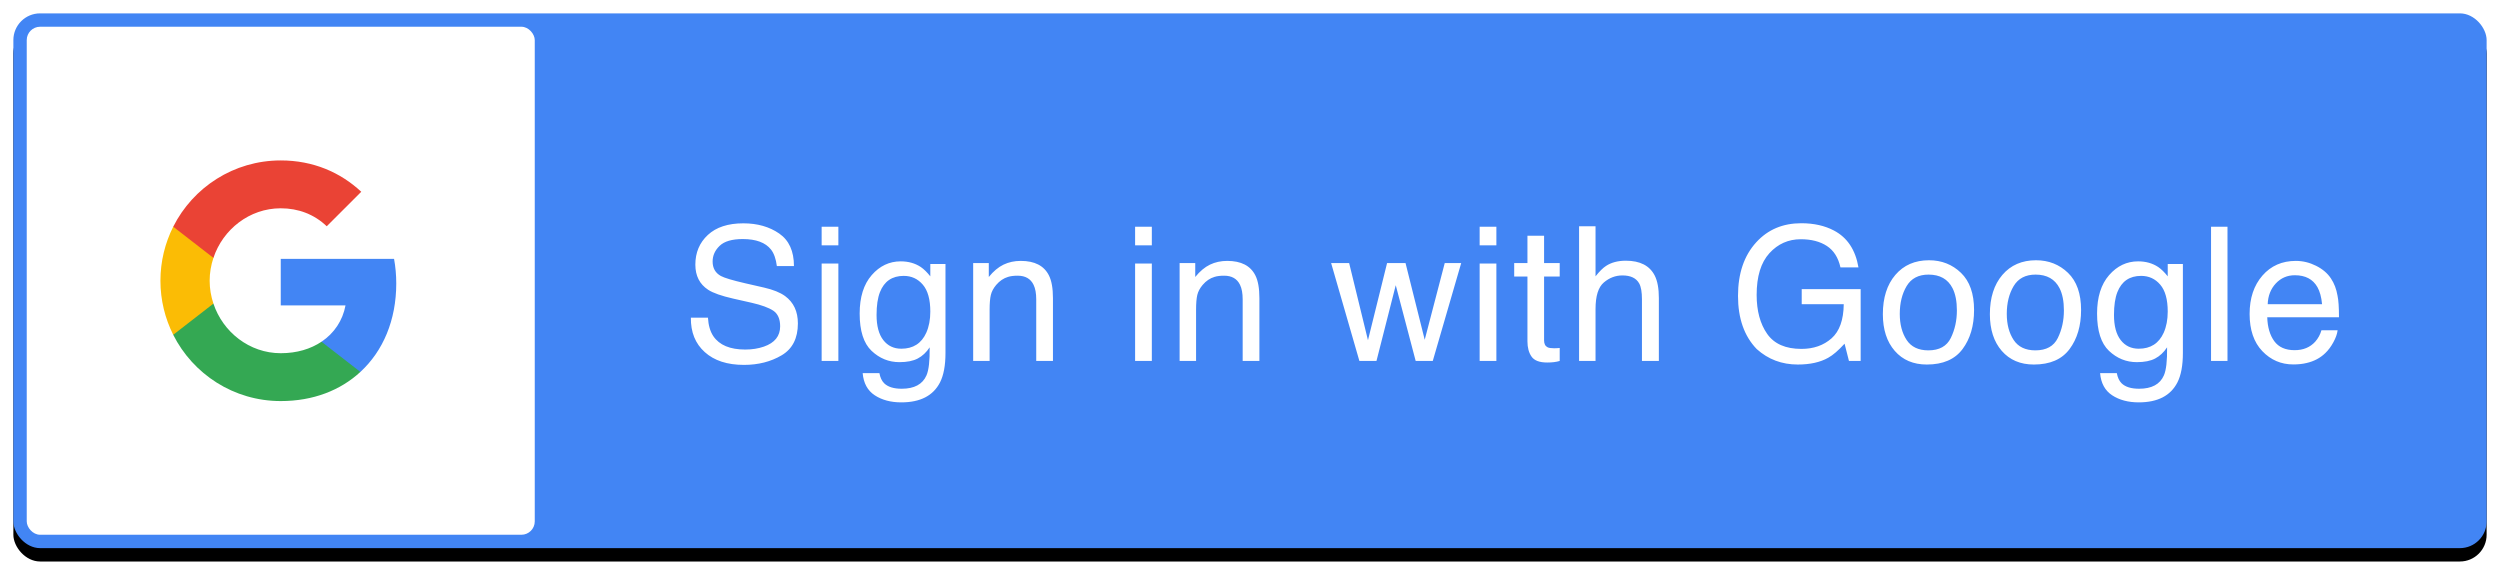 <?xml version="1.0" encoding="UTF-8"?>
<svg width="187px" height="43px" viewBox="0 0 187 43" version="1.1" xmlns="http://www.w3.org/2000/svg" xmlns:xlink="http://www.w3.org/1999/xlink">
    <title>Group</title>
    <defs>
        <rect id="path-1" x="0" y="0" width="185" height="40" rx="2"></rect>
        <filter x="-1.1%" y="-5.0%" width="102.2%" height="112.5%" filterUnits="objectBoundingBox" id="filter-2">
            <feOffset dx="0" dy="1" in="SourceAlpha" result="shadowOffsetOuter1"></feOffset>
            <feGaussianBlur stdDeviation="0.5" in="shadowOffsetOuter1" result="shadowBlurOuter1"></feGaussianBlur>
            <feColorMatrix values="0 0 0 0 0   0 0 0 0 0   0 0 0 0 0  0 0 0 0.24 0" type="matrix" in="shadowBlurOuter1" result="shadowMatrixOuter1"></feColorMatrix>
            <feOffset dx="0" dy="0" in="SourceAlpha" result="shadowOffsetOuter2"></feOffset>
            <feGaussianBlur stdDeviation="0.5" in="shadowOffsetOuter2" result="shadowBlurOuter2"></feGaussianBlur>
            <feColorMatrix values="0 0 0 0 0   0 0 0 0 0   0 0 0 0 0  0 0 0 0.12 0" type="matrix" in="shadowBlurOuter2" result="shadowMatrixOuter2"></feColorMatrix>
            <feMerge>
                <feMergeNode in="shadowMatrixOuter1"></feMergeNode>
                <feMergeNode in="shadowMatrixOuter2"></feMergeNode>
            </feMerge>
        </filter>
    </defs>
    <g id="Google-Button" stroke="none" stroke-width="1" fill="none" fill-rule="evenodd">
        <g id="Group" transform="translate(1, 1)">
            <g id="button-bg">
                <use fill="black" fill-opacity="1" filter="url(#filter-2)" xlink:href="#path-1"></use>
                <use fill="#4285F4" fill-rule="evenodd" xlink:href="#path-1"></use>
            </g>
            <path d="M54.648,26.294 C55.719,26.294 56.659,26.055 57.468,25.576 C58.277,25.098 58.682,24.302 58.682,23.19 C58.682,22.297 58.363,21.616 57.725,21.146 C57.355,20.878 56.831,20.666 56.152,20.511 L56.152,20.511 L54.744,20.189 C53.796,19.971 53.188,19.788 52.919,19.643 C52.509,19.415 52.304,19.055 52.304,18.562 C52.304,18.116 52.479,17.724 52.83,17.387 C53.181,17.049 53.757,16.881 54.56,16.881 C55.553,16.881 56.257,17.143 56.672,17.667 C56.895,17.954 57.041,18.367 57.109,18.904 L57.109,18.904 L58.388,18.904 C58.388,17.788 58.02,16.975 57.284,16.467 C56.548,15.959 55.653,15.705 54.601,15.705 C53.457,15.705 52.573,15.994 51.948,16.573 C51.324,17.152 51.012,17.893 51.012,18.795 C51.012,19.629 51.331,20.256 51.969,20.675 C52.338,20.916 52.967,21.137 53.855,21.338 L53.855,21.338 L55.216,21.646 C55.954,21.814 56.496,22.012 56.843,22.24 C57.185,22.473 57.355,22.862 57.355,23.409 C57.355,24.138 56.95,24.644 56.139,24.927 C55.719,25.073 55.255,25.146 54.744,25.146 C53.605,25.146 52.81,24.813 52.358,24.147 C52.121,23.792 51.987,23.329 51.955,22.76 L51.955,22.76 L50.677,22.76 C50.663,23.844 51.009,24.703 51.716,25.337 C52.422,25.975 53.4,26.294 54.648,26.294 Z M61.71,17.353 L61.71,15.958 L60.459,15.958 L60.459,17.353 L61.71,17.353 Z M61.71,26 L61.71,18.713 L60.459,18.713 L60.459,26 L61.71,26 Z M66.42,29.097 C67.837,29.097 68.801,28.6 69.312,27.606 C69.585,27.069 69.722,26.335 69.722,25.405 L69.722,25.405 L69.722,18.747 L68.587,18.747 L68.587,19.67 C68.345,19.365 68.108,19.132 67.876,18.973 C67.448,18.69 66.946,18.549 66.372,18.549 C65.524,18.549 64.801,18.893 64.202,19.581 C63.602,20.269 63.303,21.226 63.303,22.452 C63.303,23.751 63.6,24.682 64.195,25.245 C64.79,25.807 65.483,26.089 66.276,26.089 C66.846,26.089 67.304,25.998 67.65,25.815 C67.997,25.633 68.293,25.355 68.539,24.981 C68.553,25.989 68.473,26.688 68.3,27.08 C68.008,27.745 67.391,28.078 66.447,28.078 C65.85,28.078 65.413,27.941 65.135,27.668 C64.957,27.49 64.839,27.237 64.779,26.909 L64.779,26.909 L63.528,26.909 C63.592,27.661 63.893,28.214 64.431,28.567 C64.968,28.92 65.632,29.097 66.42,29.097 Z M66.42,25.084 C65.855,25.084 65.405,24.869 65.07,24.438 C64.735,24.007 64.567,23.38 64.567,22.555 C64.567,21.853 64.652,21.285 64.82,20.853 C65.139,20.041 65.732,19.636 66.598,19.636 C67.176,19.636 67.653,19.854 68.026,20.292 C68.4,20.729 68.587,21.402 68.587,22.309 C68.587,22.91 68.487,23.437 68.286,23.888 C67.926,24.685 67.304,25.084 66.42,25.084 Z M73.023,26 L73.023,22.165 C73.023,21.687 73.054,21.319 73.116,21.061 C73.177,20.804 73.311,20.554 73.516,20.312 C73.771,20.012 74.067,19.811 74.404,19.711 C74.591,19.652 74.83,19.622 75.122,19.622 C75.696,19.622 76.093,19.85 76.312,20.306 C76.444,20.579 76.51,20.939 76.51,21.386 L76.51,21.386 L76.51,26 L77.761,26 L77.761,21.304 C77.761,20.565 77.66,19.998 77.46,19.602 C77.095,18.877 76.394,18.515 75.354,18.515 C74.881,18.515 74.45,18.608 74.062,18.795 C73.675,18.982 73.308,19.289 72.962,19.718 L72.962,19.718 L72.962,18.679 L71.793,18.679 L71.793,26 L73.023,26 Z M85.157,17.353 L85.157,15.958 L83.906,15.958 L83.906,17.353 L85.157,17.353 Z M85.157,26 L85.157,18.713 L83.906,18.713 L83.906,26 L85.157,26 Z M88.466,26 L88.466,22.165 C88.466,21.687 88.497,21.319 88.558,21.061 C88.62,20.804 88.753,20.554 88.958,20.312 C89.213,20.012 89.509,19.811 89.847,19.711 C90.034,19.652 90.273,19.622 90.564,19.622 C91.139,19.622 91.535,19.85 91.754,20.306 C91.886,20.579 91.952,20.939 91.952,21.386 L91.952,21.386 L91.952,26 L93.203,26 L93.203,21.304 C93.203,20.565 93.103,19.998 92.902,19.602 C92.538,18.877 91.836,18.515 90.797,18.515 C90.323,18.515 89.892,18.608 89.505,18.795 C89.118,18.982 88.751,19.289 88.404,19.718 L88.404,19.718 L88.404,18.679 L87.235,18.679 L87.235,26 L88.466,26 Z M101.96,26 L103.402,20.333 L104.893,26 L106.171,26 L108.297,18.679 L107.066,18.679 L105.569,24.414 L104.134,18.679 L102.753,18.679 L101.324,24.448 L99.916,18.679 L98.569,18.679 L100.682,26 L101.96,26 Z M110.929,17.353 L110.929,15.958 L109.678,15.958 L109.678,17.353 L110.929,17.353 Z M110.929,26 L110.929,18.713 L109.678,18.713 L109.678,26 L110.929,26 Z M114.729,26.116 C114.907,26.116 115.072,26.107 115.225,26.089 C115.378,26.071 115.525,26.041 115.666,26 L115.666,26 L115.666,25.029 C115.575,25.038 115.495,25.044 115.427,25.046 C115.358,25.049 115.295,25.05 115.235,25.05 C115.012,25.05 114.853,25.025 114.757,24.975 C114.584,24.888 114.497,24.717 114.497,24.462 L114.497,24.462 L114.497,19.684 L115.666,19.684 L115.666,18.679 L114.497,18.679 L114.497,16.635 L113.253,16.635 L113.253,18.679 L112.262,18.679 L112.262,19.684 L113.253,19.684 L113.253,24.53 C113.253,25 113.355,25.381 113.561,25.675 C113.766,25.969 114.155,26.116 114.729,26.116 Z M118.346,26 L118.346,22.117 C118.346,21.142 118.553,20.479 118.968,20.128 C119.382,19.777 119.845,19.602 120.355,19.602 C120.971,19.602 121.39,19.802 121.613,20.203 C121.75,20.454 121.818,20.848 121.818,21.386 L121.818,21.386 L121.818,26 L123.083,26 L123.083,21.304 C123.083,20.584 122.98,20.021 122.775,19.615 C122.397,18.872 121.677,18.501 120.615,18.501 C120.023,18.501 119.528,18.631 119.132,18.891 C118.899,19.041 118.637,19.301 118.346,19.67 L118.346,19.67 L118.346,15.924 L117.115,15.924 L117.115,26 L118.346,26 Z M133.474,26.267 C134.394,26.267 135.153,26.098 135.75,25.761 C136.105,25.565 136.513,25.214 136.974,24.708 L136.974,24.708 L137.302,26 L138.177,26 L138.177,20.627 L133.768,20.627 L133.768,21.755 L136.912,21.755 C136.898,22.931 136.594,23.782 136,24.308 C135.405,24.834 134.654,25.098 133.747,25.098 C132.562,25.098 131.708,24.723 131.184,23.973 C130.66,23.223 130.397,22.252 130.397,21.058 C130.397,19.677 130.715,18.638 131.351,17.94 C131.987,17.243 132.77,16.895 133.699,16.895 C134.483,16.895 135.132,17.062 135.647,17.397 C136.162,17.732 136.502,18.266 136.666,19 L136.666,19 L138.013,19 C137.789,17.688 137.179,16.769 136.181,16.245 C135.493,15.881 134.677,15.698 133.733,15.698 C132.357,15.698 131.236,16.172 130.37,17.12 C129.459,18.114 129.003,19.451 129.003,21.133 C129.003,22.819 129.47,24.145 130.404,25.111 C131.261,25.882 132.284,26.267 133.474,26.267 Z M143.126,26.267 C144.334,26.267 145.225,25.882 145.799,25.111 C146.373,24.341 146.66,23.366 146.66,22.186 C146.66,20.964 146.334,20.039 145.683,19.41 C145.031,18.781 144.233,18.467 143.29,18.467 C142.237,18.467 141.399,18.831 140.774,19.561 C140.15,20.29 139.838,21.27 139.838,22.5 C139.838,23.648 140.134,24.563 140.727,25.245 C141.319,25.926 142.119,26.267 143.126,26.267 Z M143.242,25.207 C142.499,25.207 141.957,24.947 141.615,24.428 C141.273,23.908 141.103,23.259 141.103,22.479 C141.103,21.668 141.273,20.976 141.615,20.401 C141.957,19.827 142.504,19.54 143.256,19.54 C144.104,19.54 144.701,19.877 145.047,20.552 C145.266,20.98 145.375,21.536 145.375,22.22 C145.375,22.976 145.223,23.663 144.92,24.281 C144.617,24.898 144.058,25.207 143.242,25.207 Z M151.131,26.267 C152.339,26.267 153.229,25.882 153.804,25.111 C154.378,24.341 154.665,23.366 154.665,22.186 C154.665,20.964 154.339,20.039 153.688,19.41 C153.036,18.781 152.238,18.467 151.295,18.467 C150.242,18.467 149.404,18.831 148.779,19.561 C148.155,20.29 147.843,21.27 147.843,22.5 C147.843,23.648 148.139,24.563 148.731,25.245 C149.324,25.926 150.124,26.267 151.131,26.267 Z M151.247,25.207 C150.504,25.207 149.962,24.947 149.62,24.428 C149.278,23.908 149.107,23.259 149.107,22.479 C149.107,21.668 149.278,20.976 149.62,20.401 C149.962,19.827 150.509,19.54 151.261,19.54 C152.108,19.54 152.705,19.877 153.052,20.552 C153.271,20.98 153.38,21.536 153.38,22.22 C153.38,22.976 153.228,23.663 152.925,24.281 C152.622,24.898 152.063,25.207 151.247,25.207 Z M158.979,29.097 C160.396,29.097 161.36,28.6 161.87,27.606 C162.144,27.069 162.28,26.335 162.28,25.405 L162.28,25.405 L162.28,18.747 L161.146,18.747 L161.146,19.67 C160.904,19.365 160.667,19.132 160.435,18.973 C160.006,18.69 159.505,18.549 158.931,18.549 C158.083,18.549 157.36,18.893 156.76,19.581 C156.161,20.269 155.861,21.226 155.861,22.452 C155.861,23.751 156.159,24.682 156.753,25.245 C157.348,25.807 158.042,26.089 158.835,26.089 C159.405,26.089 159.863,25.998 160.209,25.815 C160.555,25.633 160.852,25.355 161.098,24.981 C161.111,25.989 161.032,26.688 160.858,27.08 C160.567,27.745 159.949,28.078 159.006,28.078 C158.409,28.078 157.971,27.941 157.693,27.668 C157.516,27.49 157.397,27.237 157.338,26.909 L157.338,26.909 L156.087,26.909 C156.151,27.661 156.451,28.214 156.989,28.567 C157.527,28.92 158.19,29.097 158.979,29.097 Z M158.979,25.084 C158.413,25.084 157.963,24.869 157.628,24.438 C157.293,24.007 157.126,23.38 157.126,22.555 C157.126,21.853 157.21,21.285 157.379,20.853 C157.698,20.041 158.29,19.636 159.156,19.636 C159.735,19.636 160.211,19.854 160.585,20.292 C160.959,20.729 161.146,21.402 161.146,22.309 C161.146,22.91 161.045,23.437 160.845,23.888 C160.485,24.685 159.863,25.084 158.979,25.084 Z M165.616,26 L165.616,15.958 L164.386,15.958 L164.386,26 L165.616,26 Z M170.538,26.26 C170.912,26.26 171.247,26.223 171.543,26.15 C172.094,26.023 172.557,25.777 172.931,25.412 C173.154,25.202 173.356,24.932 173.536,24.602 C173.716,24.272 173.822,23.972 173.854,23.703 L173.854,23.703 L172.644,23.703 C172.552,24.027 172.397,24.312 172.179,24.558 C171.796,24.981 171.283,25.193 170.641,25.193 C169.952,25.193 169.444,24.969 169.116,24.52 C168.788,24.071 168.613,23.475 168.59,22.732 L168.59,22.732 L173.956,22.732 C173.956,21.994 173.92,21.456 173.847,21.119 C173.765,20.627 173.601,20.196 173.354,19.827 C173.099,19.44 172.728,19.124 172.24,18.88 C171.753,18.637 171.249,18.515 170.729,18.515 C169.7,18.515 168.866,18.882 168.228,19.615 C167.59,20.349 167.271,21.304 167.271,22.479 C167.271,23.674 167.587,24.602 168.221,25.265 C168.854,25.928 169.627,26.26 170.538,26.26 Z M172.691,21.755 L168.624,21.755 C168.647,21.126 168.85,20.608 169.232,20.2 C169.615,19.792 170.089,19.588 170.654,19.588 C171.443,19.588 172.006,19.884 172.343,20.477 C172.525,20.796 172.641,21.222 172.691,21.755 L172.691,21.755 Z" id="SigninwithGoogle" fill="#FFFFFF" fill-rule="nonzero"></path>
            <rect id="button-bg-copy" fill="#FFFFFF" x="1" y="1" width="38" height="38" rx="1"></rect>
            <g id="logo_googleg_48dp" transform="translate(11, 11)">
                <path d="M17.64,9.205 C17.64,8.566 17.583,7.953 17.476,7.364 L9,7.364 L9,10.845 L13.844,10.845 C13.635,11.97 13.001,12.923 12.048,13.561 L12.048,15.82 L14.956,15.82 C16.658,14.253 17.64,11.945 17.64,9.205 L17.64,9.205 Z" id="Shape" fill="#4285F4"></path>
                <path d="M9,18 C11.43,18 13.467,17.194 14.956,15.82 L12.048,13.561 C11.242,14.101 10.211,14.42 9,14.42 C6.656,14.42 4.672,12.837 3.964,10.71 L0.957,10.71 L0.957,13.042 C2.438,15.983 5.482,18 9,18 L9,18 Z" id="Shape" fill="#34A853"></path>
                <path d="M3.964,10.71 C3.784,10.17 3.682,9.593 3.682,9 C3.682,8.407 3.784,7.83 3.964,7.29 L3.964,4.958 L0.957,4.958 C0.348,6.173 0,7.548 0,9 C0,10.452 0.348,11.827 0.957,13.042 L3.964,10.71 L3.964,10.71 Z" id="Shape" fill="#FBBC05"></path>
                <path d="M9,3.58 C10.321,3.58 11.508,4.034 12.44,4.925 L15.022,2.344 C13.463,0.892 11.426,0 9,0 C5.482,0 2.438,2.017 0.957,4.958 L3.964,7.29 C4.672,5.163 6.656,3.58 9,3.58 L9,3.58 Z" id="Shape" fill="#EA4335"></path>
                <polygon id="Shape" points="0 0 18 0 18 18 0 18"></polygon>
            </g>
        </g>
    </g>
</svg>